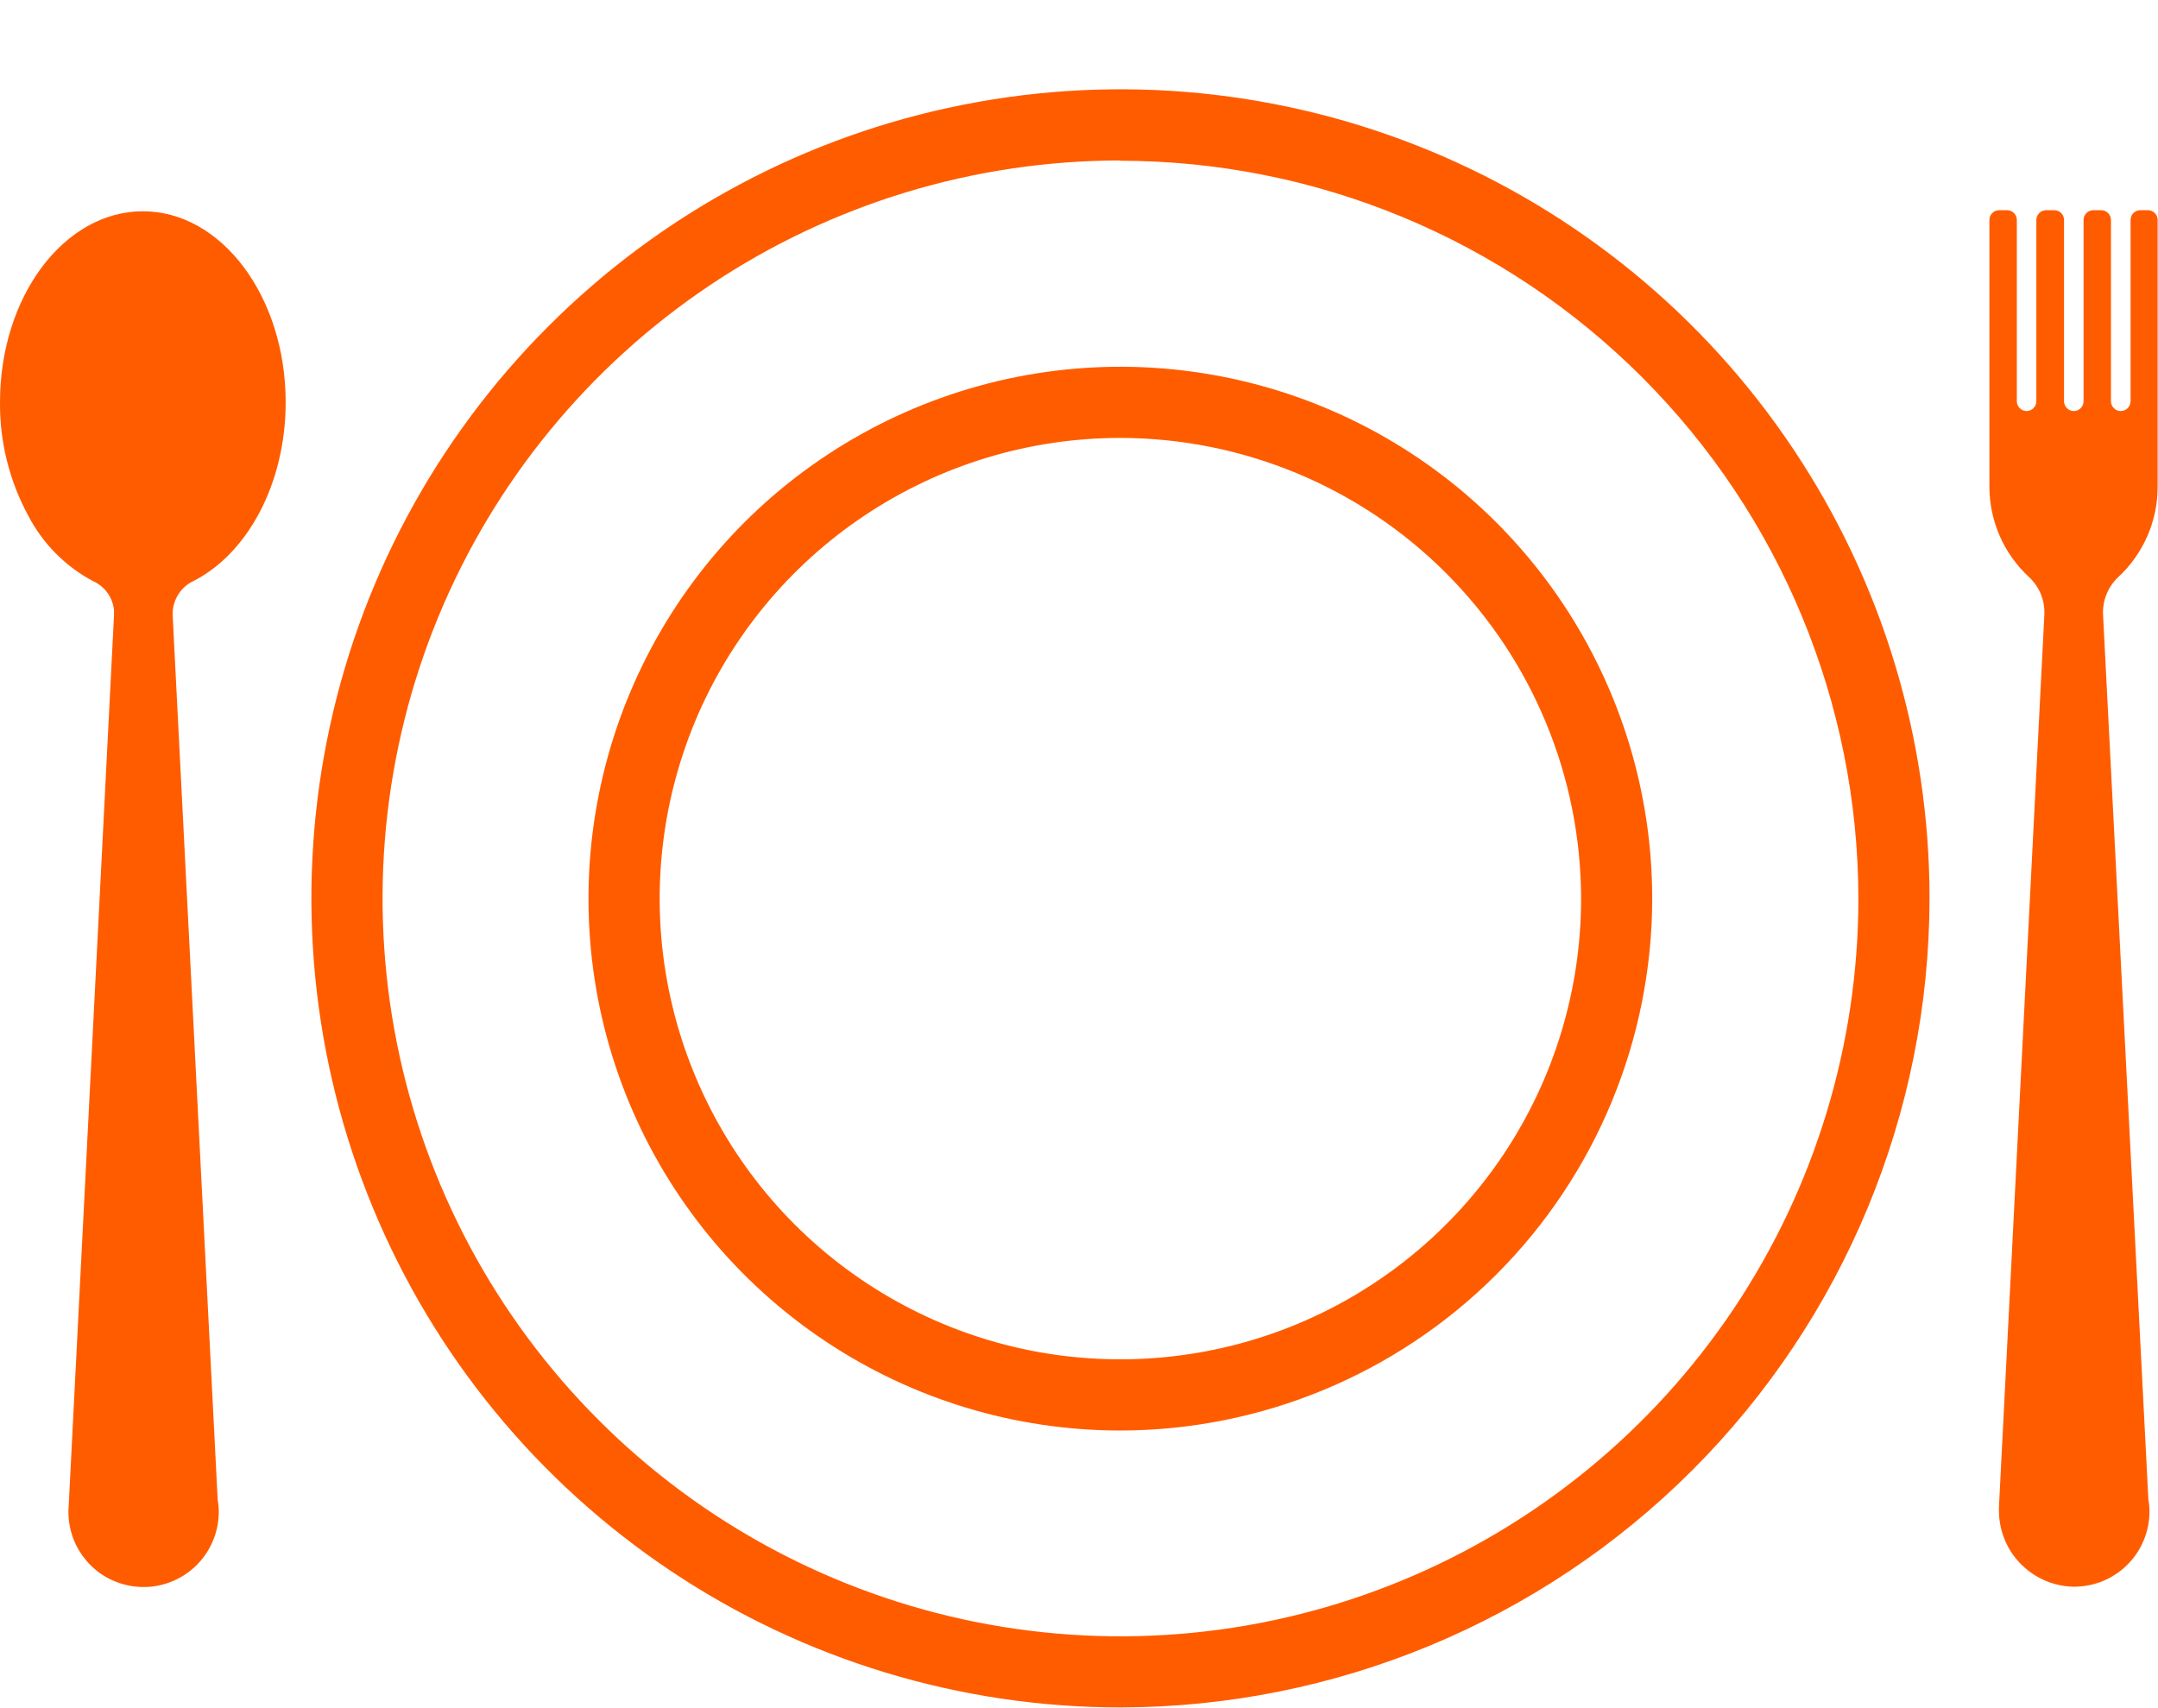 <svg width="24" height="19" viewBox="0 0 24 19" fill="none" xmlns="http://www.w3.org/2000/svg">
<g clip-path="url(#clip0_697_2018)">
<path d="M12.461 18.992C10.681 18.992 8.941 18.464 7.462 17.475C5.982 16.486 4.828 15.081 4.148 13.436C3.467 11.791 3.289 9.982 3.636 8.236C3.983 6.49 4.841 4.886 6.1 3.628C7.358 2.369 8.962 1.512 10.707 1.166C12.453 0.819 14.262 0.997 15.907 1.679C17.551 2.361 18.956 3.515 19.944 4.995C20.933 6.475 21.46 8.216 21.459 9.996C21.456 12.381 20.506 14.668 18.82 16.354C17.133 18.041 14.846 18.989 12.461 18.992V18.992ZM12.461 1.785C10.838 1.785 9.252 2.266 7.902 3.168C6.553 4.07 5.501 5.351 4.879 6.851C4.258 8.351 4.096 10.001 4.412 11.593C4.728 13.185 5.51 14.647 6.657 15.795C7.804 16.943 9.266 17.725 10.858 18.043C12.45 18.36 14.1 18.198 15.599 17.577C17.099 16.956 18.381 15.904 19.283 14.555C20.185 13.206 20.667 11.619 20.668 9.996C20.665 7.82 19.8 5.733 18.261 4.195C16.723 2.656 14.637 1.79 12.461 1.788V1.785Z" fill="#FF5C00"/>
<path d="M12.46 15.912C11.29 15.912 10.146 15.565 9.174 14.915C8.201 14.265 7.443 13.341 6.995 12.26C6.547 11.179 6.43 9.989 6.659 8.841C6.887 7.694 7.45 6.64 8.277 5.812C9.105 4.985 10.159 4.422 11.306 4.193C12.454 3.965 13.643 4.082 14.724 4.53C15.805 4.978 16.728 5.736 17.378 6.709C18.028 7.682 18.375 8.826 18.375 9.996C18.373 11.564 17.75 13.068 16.641 14.177C15.532 15.286 14.028 15.91 12.46 15.912V15.912ZM12.46 4.871C11.447 4.871 10.456 5.172 9.614 5.735C8.771 6.298 8.114 7.098 7.726 8.035C7.339 8.971 7.237 10.001 7.435 10.995C7.633 11.989 8.121 12.902 8.837 13.619C9.554 14.336 10.467 14.824 11.46 15.022C12.454 15.219 13.485 15.118 14.421 14.73C15.357 14.342 16.157 13.685 16.72 12.843C17.283 12 17.584 11.009 17.584 9.996C17.582 8.637 17.042 7.335 16.081 6.374C15.121 5.413 13.818 4.873 12.46 4.871V4.871Z" fill="#FF5C00"/>
<path d="M23.695 2.446V4.464C23.694 4.492 23.683 4.52 23.663 4.54C23.642 4.56 23.615 4.572 23.586 4.572V4.572C23.557 4.572 23.53 4.561 23.509 4.54C23.489 4.52 23.477 4.492 23.477 4.464V2.446C23.477 2.418 23.465 2.39 23.445 2.37C23.425 2.349 23.397 2.338 23.369 2.338H23.281C23.252 2.338 23.224 2.349 23.204 2.37C23.184 2.39 23.172 2.418 23.172 2.446V4.464C23.172 4.492 23.161 4.52 23.14 4.54C23.12 4.561 23.093 4.572 23.064 4.572C23.035 4.572 23.007 4.561 22.987 4.54C22.967 4.52 22.955 4.492 22.955 4.464V2.446C22.955 2.418 22.944 2.39 22.924 2.37C22.903 2.349 22.876 2.338 22.847 2.338H22.756C22.727 2.338 22.7 2.349 22.679 2.37C22.659 2.39 22.647 2.418 22.647 2.446V4.464C22.647 4.492 22.636 4.52 22.615 4.54C22.595 4.561 22.567 4.572 22.538 4.572V4.572C22.509 4.572 22.482 4.56 22.462 4.54C22.442 4.52 22.43 4.492 22.43 4.464V2.446C22.43 2.418 22.418 2.39 22.398 2.37C22.378 2.349 22.35 2.338 22.321 2.338H22.233C22.205 2.338 22.177 2.349 22.157 2.37C22.136 2.39 22.125 2.418 22.125 2.446V5.414C22.125 5.602 22.164 5.787 22.239 5.96C22.314 6.132 22.424 6.287 22.561 6.415L22.566 6.419C22.623 6.473 22.669 6.538 22.698 6.611C22.727 6.684 22.74 6.762 22.736 6.841L22.233 16.727C22.23 16.772 22.23 16.817 22.233 16.861C22.248 17.07 22.338 17.266 22.489 17.411C22.639 17.556 22.837 17.641 23.046 17.649C23.158 17.652 23.269 17.632 23.373 17.592C23.477 17.551 23.572 17.49 23.652 17.412C23.732 17.334 23.796 17.241 23.839 17.138C23.883 17.035 23.905 16.924 23.905 16.813C23.905 16.768 23.901 16.724 23.893 16.68L23.389 6.839C23.385 6.76 23.398 6.682 23.428 6.609C23.457 6.536 23.503 6.471 23.56 6.417V6.417C23.698 6.289 23.807 6.134 23.882 5.962C23.957 5.79 23.996 5.604 23.996 5.416V2.446C23.996 2.418 23.985 2.39 23.964 2.37C23.944 2.349 23.916 2.338 23.888 2.338H23.8C23.772 2.339 23.745 2.351 23.725 2.371C23.706 2.391 23.695 2.418 23.695 2.446V2.446Z" fill="#FF5C00"/>
<path d="M3.177 4.474C3.177 3.301 2.465 2.35 1.589 2.35C0.712 2.35 8.78425e-05 3.3 8.78425e-05 4.474C-0.004 4.916 0.105 5.352 0.317 5.741C0.478 6.049 0.728 6.301 1.035 6.464C1.099 6.493 1.154 6.537 1.195 6.594C1.236 6.651 1.261 6.718 1.268 6.787C1.268 6.806 1.268 6.825 1.268 6.844L0.765 16.73C0.756 16.821 0.761 16.912 0.781 17C0.826 17.201 0.944 17.378 1.111 17.498C1.279 17.617 1.485 17.67 1.689 17.648C1.894 17.625 2.083 17.527 2.22 17.374C2.357 17.22 2.433 17.022 2.433 16.816C2.433 16.772 2.429 16.727 2.421 16.684L1.92 6.839V6.827C1.92 6.751 1.942 6.676 1.983 6.612C2.023 6.547 2.082 6.496 2.151 6.463C2.749 6.16 3.177 5.384 3.177 4.474Z" fill="#FF5C00"/>
</g>
<defs>
<clipPath id="clip0_697_2018">
<rect width="24" height="18" fill="white" transform="translate(0 0.996)"/>
</clipPath>
</defs>
</svg>
